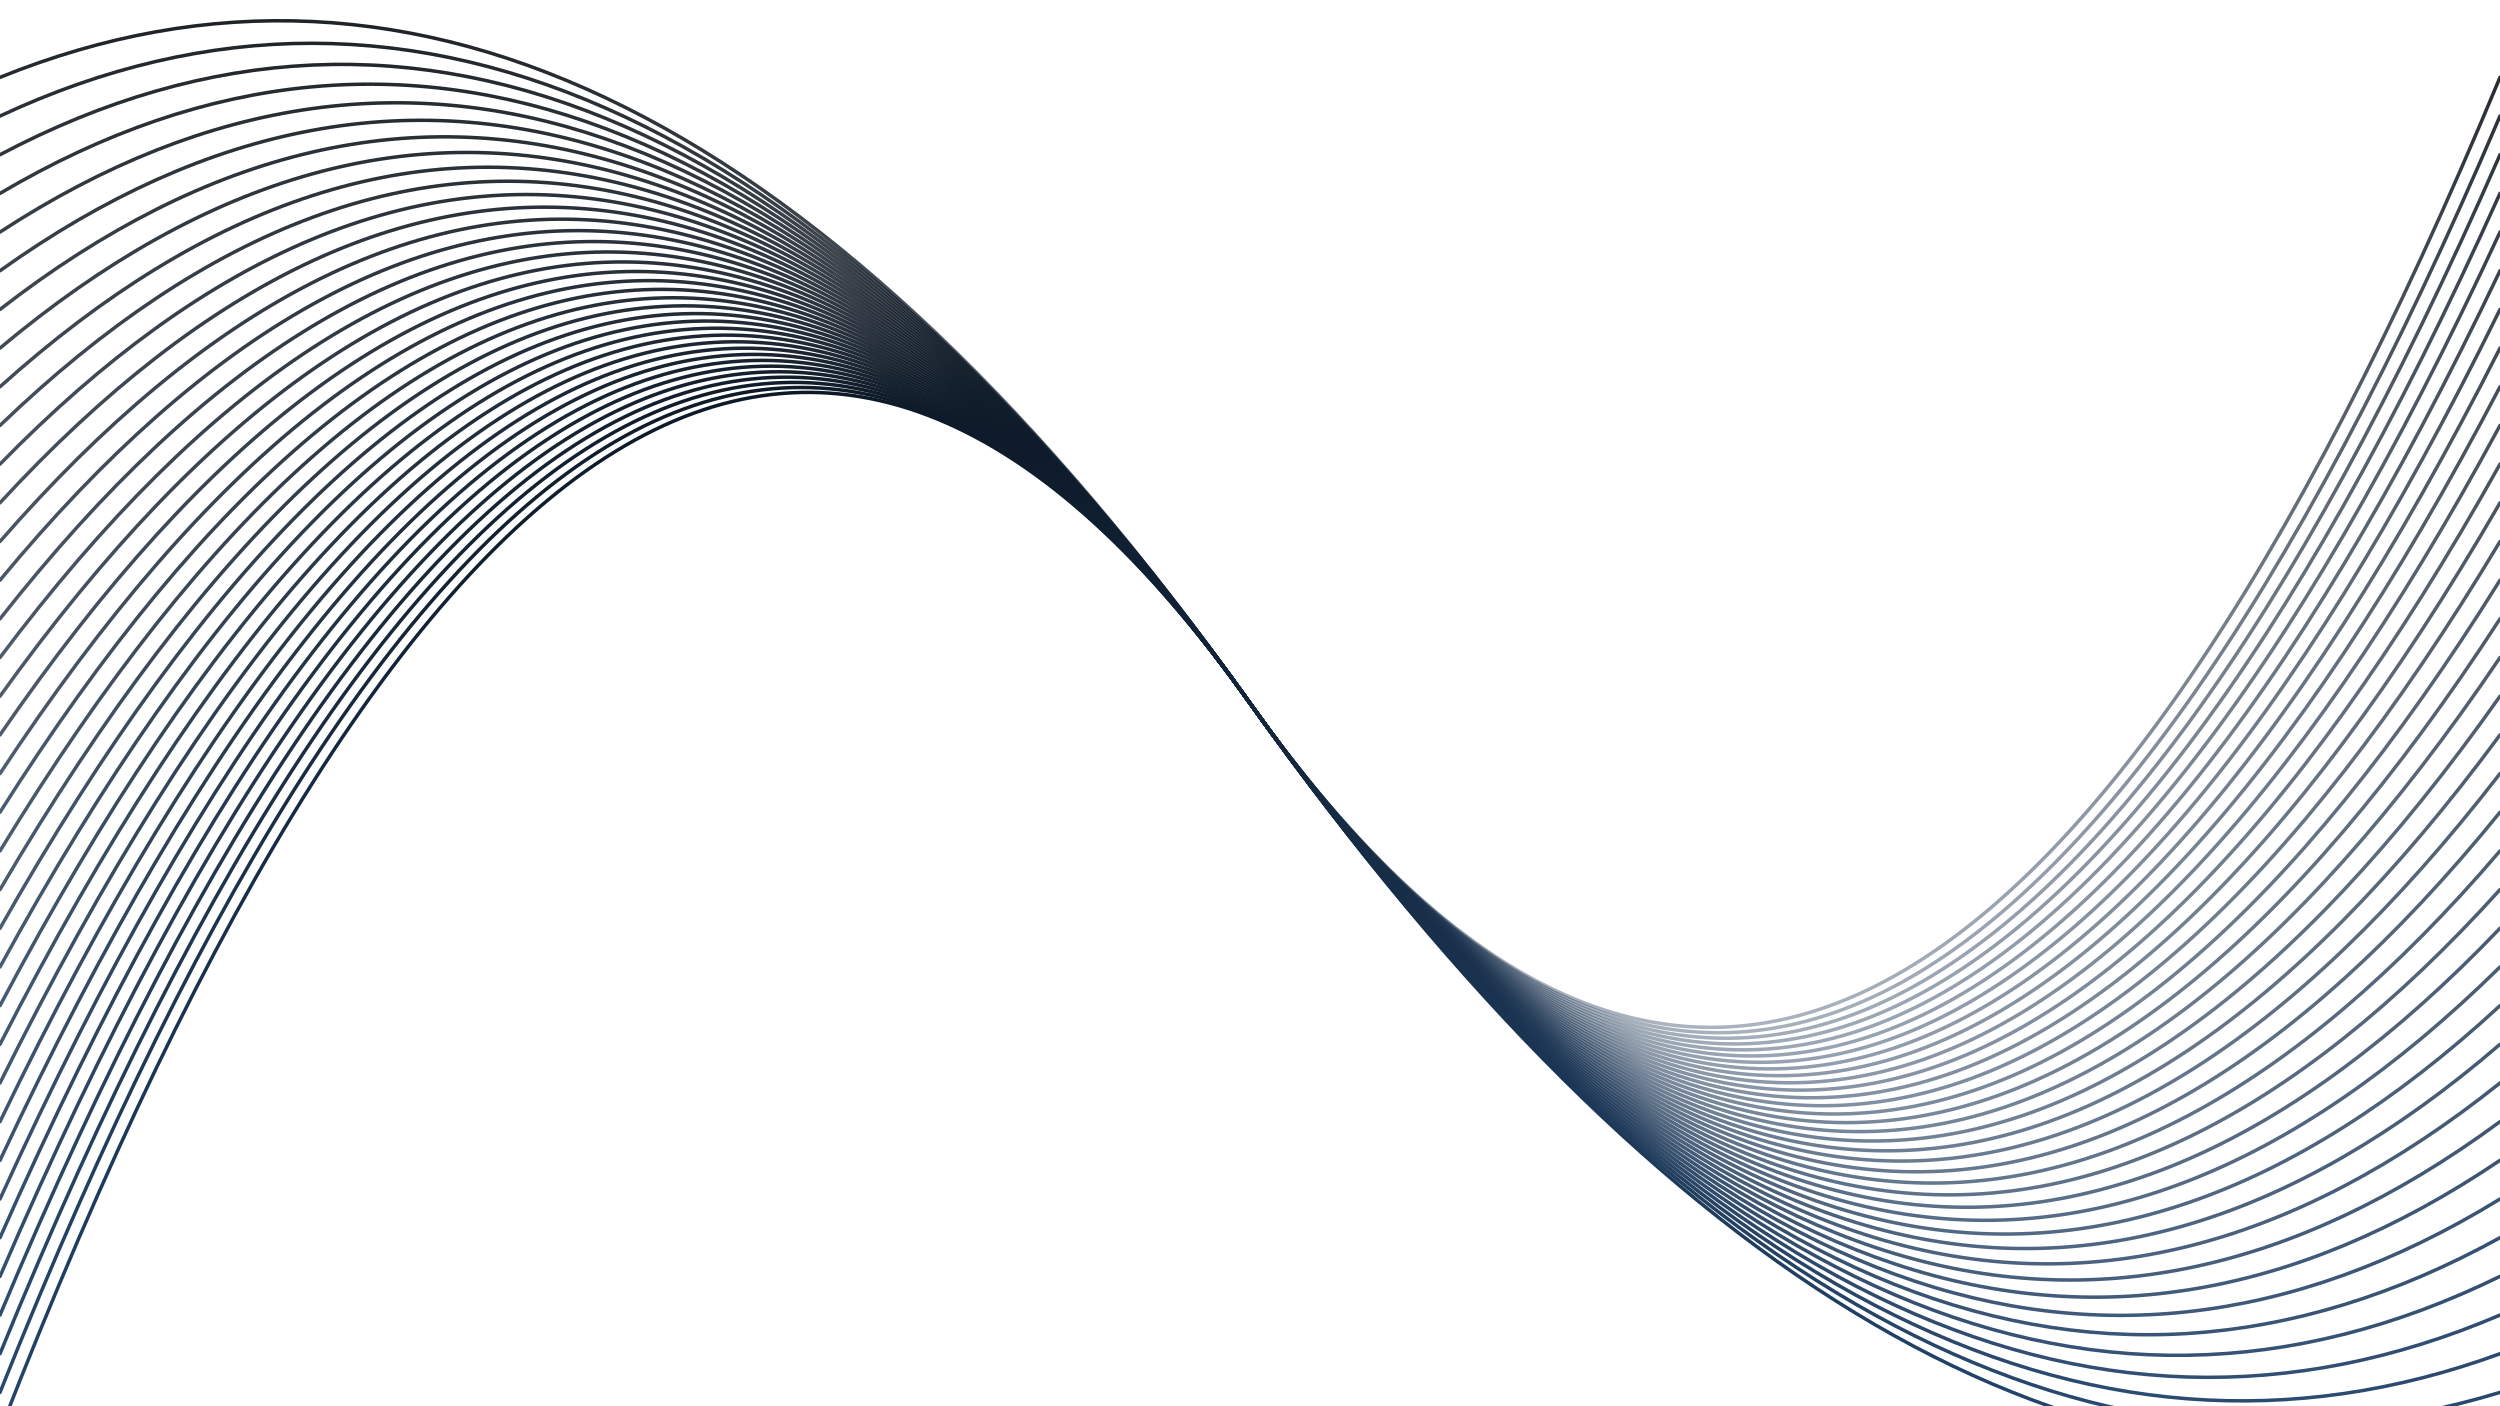 <svg xmlns="http://www.w3.org/2000/svg" version="1.1" xmlns:xlink="http://www.w3.org/1999/xlink" xmlns:svgjs="http://svgjs.dev/svgjs" viewBox="0 0 1422 800"><defs><linearGradient x1="50%" y1="0%" x2="50%" y2="100%" id="oooscillate-grad"><stop stop-color="hsl(55, 94%, 54%)" stop-opacity="1" offset="0%"></stop><stop stop-color="#264b77" stop-opacity="1" offset="100%"></stop></linearGradient></defs><g stroke-width="2" stroke="url(#oooscillate-grad)" fill="none" stroke-linecap="round"><path d="M 0 814 Q 355.5 -100 711 400 Q 1066.5 900 1422 814" opacity="1.00"></path><path d="M 0 792 Q 355.5 -100 711 400 Q 1066.5 900 1422 792" opacity="0.97"></path><path d="M 0 770 Q 355.5 -100 711 400 Q 1066.5 900 1422 770" opacity="0.95"></path><path d="M 0 748 Q 355.5 -100 711 400 Q 1066.5 900 1422 748" opacity="0.92"></path><path d="M 0 726 Q 355.5 -100 711 400 Q 1066.5 900 1422 726" opacity="0.89"></path><path d="M 0 704 Q 355.5 -100 711 400 Q 1066.5 900 1422 704" opacity="0.87"></path><path d="M 0 682 Q 355.5 -100 711 400 Q 1066.5 900 1422 682" opacity="0.84"></path><path d="M 0 660 Q 355.5 -100 711 400 Q 1066.5 900 1422 660" opacity="0.82"></path><path d="M 0 638 Q 355.5 -100 711 400 Q 1066.5 900 1422 638" opacity="0.79"></path><path d="M 0 616 Q 355.5 -100 711 400 Q 1066.5 900 1422 616" opacity="0.76"></path><path d="M 0 594 Q 355.5 -100 711 400 Q 1066.5 900 1422 594" opacity="0.74"></path><path d="M 0 572 Q 355.5 -100 711 400 Q 1066.5 900 1422 572" opacity="0.71"></path><path d="M 0 550 Q 355.5 -100 711 400 Q 1066.5 900 1422 550" opacity="0.68"></path><path d="M 0 528 Q 355.5 -100 711 400 Q 1066.5 900 1422 528" opacity="0.66"></path><path d="M 0 506 Q 355.5 -100 711 400 Q 1066.5 900 1422 506" opacity="0.63"></path><path d="M 0 484 Q 355.5 -100 711 400 Q 1066.5 900 1422 484" opacity="0.60"></path><path d="M 0 462 Q 355.5 -100 711 400 Q 1066.5 900 1422 462" opacity="0.58"></path><path d="M 0 440 Q 355.5 -100 711 400 Q 1066.5 900 1422 440" opacity="0.55"></path><path d="M 0 418 Q 355.5 -100 711 400 Q 1066.5 900 1422 418" opacity="0.53"></path><path d="M 0 396 Q 355.5 -100 711 400 Q 1066.5 900 1422 396" opacity="0.50"></path><path d="M 0 374 Q 355.5 -100 711 400 Q 1066.5 900 1422 374" opacity="0.47"></path><path d="M 0 352 Q 355.5 -100 711 400 Q 1066.5 900 1422 352" opacity="0.45"></path><path d="M 0 330 Q 355.5 -100 711 400 Q 1066.5 900 1422 330" opacity="0.42"></path><path d="M 0 308 Q 355.5 -100 711 400 Q 1066.5 900 1422 308" opacity="0.39"></path><path d="M 0 286 Q 355.5 -100 711 400 Q 1066.5 900 1422 286" opacity="0.37"></path><path d="M 0 264 Q 355.5 -100 711 400 Q 1066.5 900 1422 264" opacity="0.34"></path><path d="M 0 242 Q 355.5 -100 711 400 Q 1066.5 900 1422 242" opacity="0.31"></path><path d="M 0 220 Q 355.5 -100 711 400 Q 1066.5 900 1422 220" opacity="0.29"></path><path d="M 0 198 Q 355.5 -100 711 400 Q 1066.5 900 1422 198" opacity="0.26"></path><path d="M 0 176 Q 355.5 -100 711 400 Q 1066.5 900 1422 176" opacity="0.23"></path><path d="M 0 154 Q 355.5 -100 711 400 Q 1066.5 900 1422 154" opacity="0.21"></path><path d="M 0 132 Q 355.5 -100 711 400 Q 1066.5 900 1422 132" opacity="0.18"></path><path d="M 0 110 Q 355.5 -100 711 400 Q 1066.5 900 1422 110" opacity="0.16"></path><path d="M 0 88 Q 355.5 -100 711 400 Q 1066.5 900 1422 88" opacity="0.13"></path><path d="M 0 66 Q 355.5 -100 711 400 Q 1066.5 900 1422 66" opacity="0.10"></path><path d="M 0 44 Q 355.5 -100 711 400 Q 1066.5 900 1422 44" opacity="0.08"></path></g></svg>